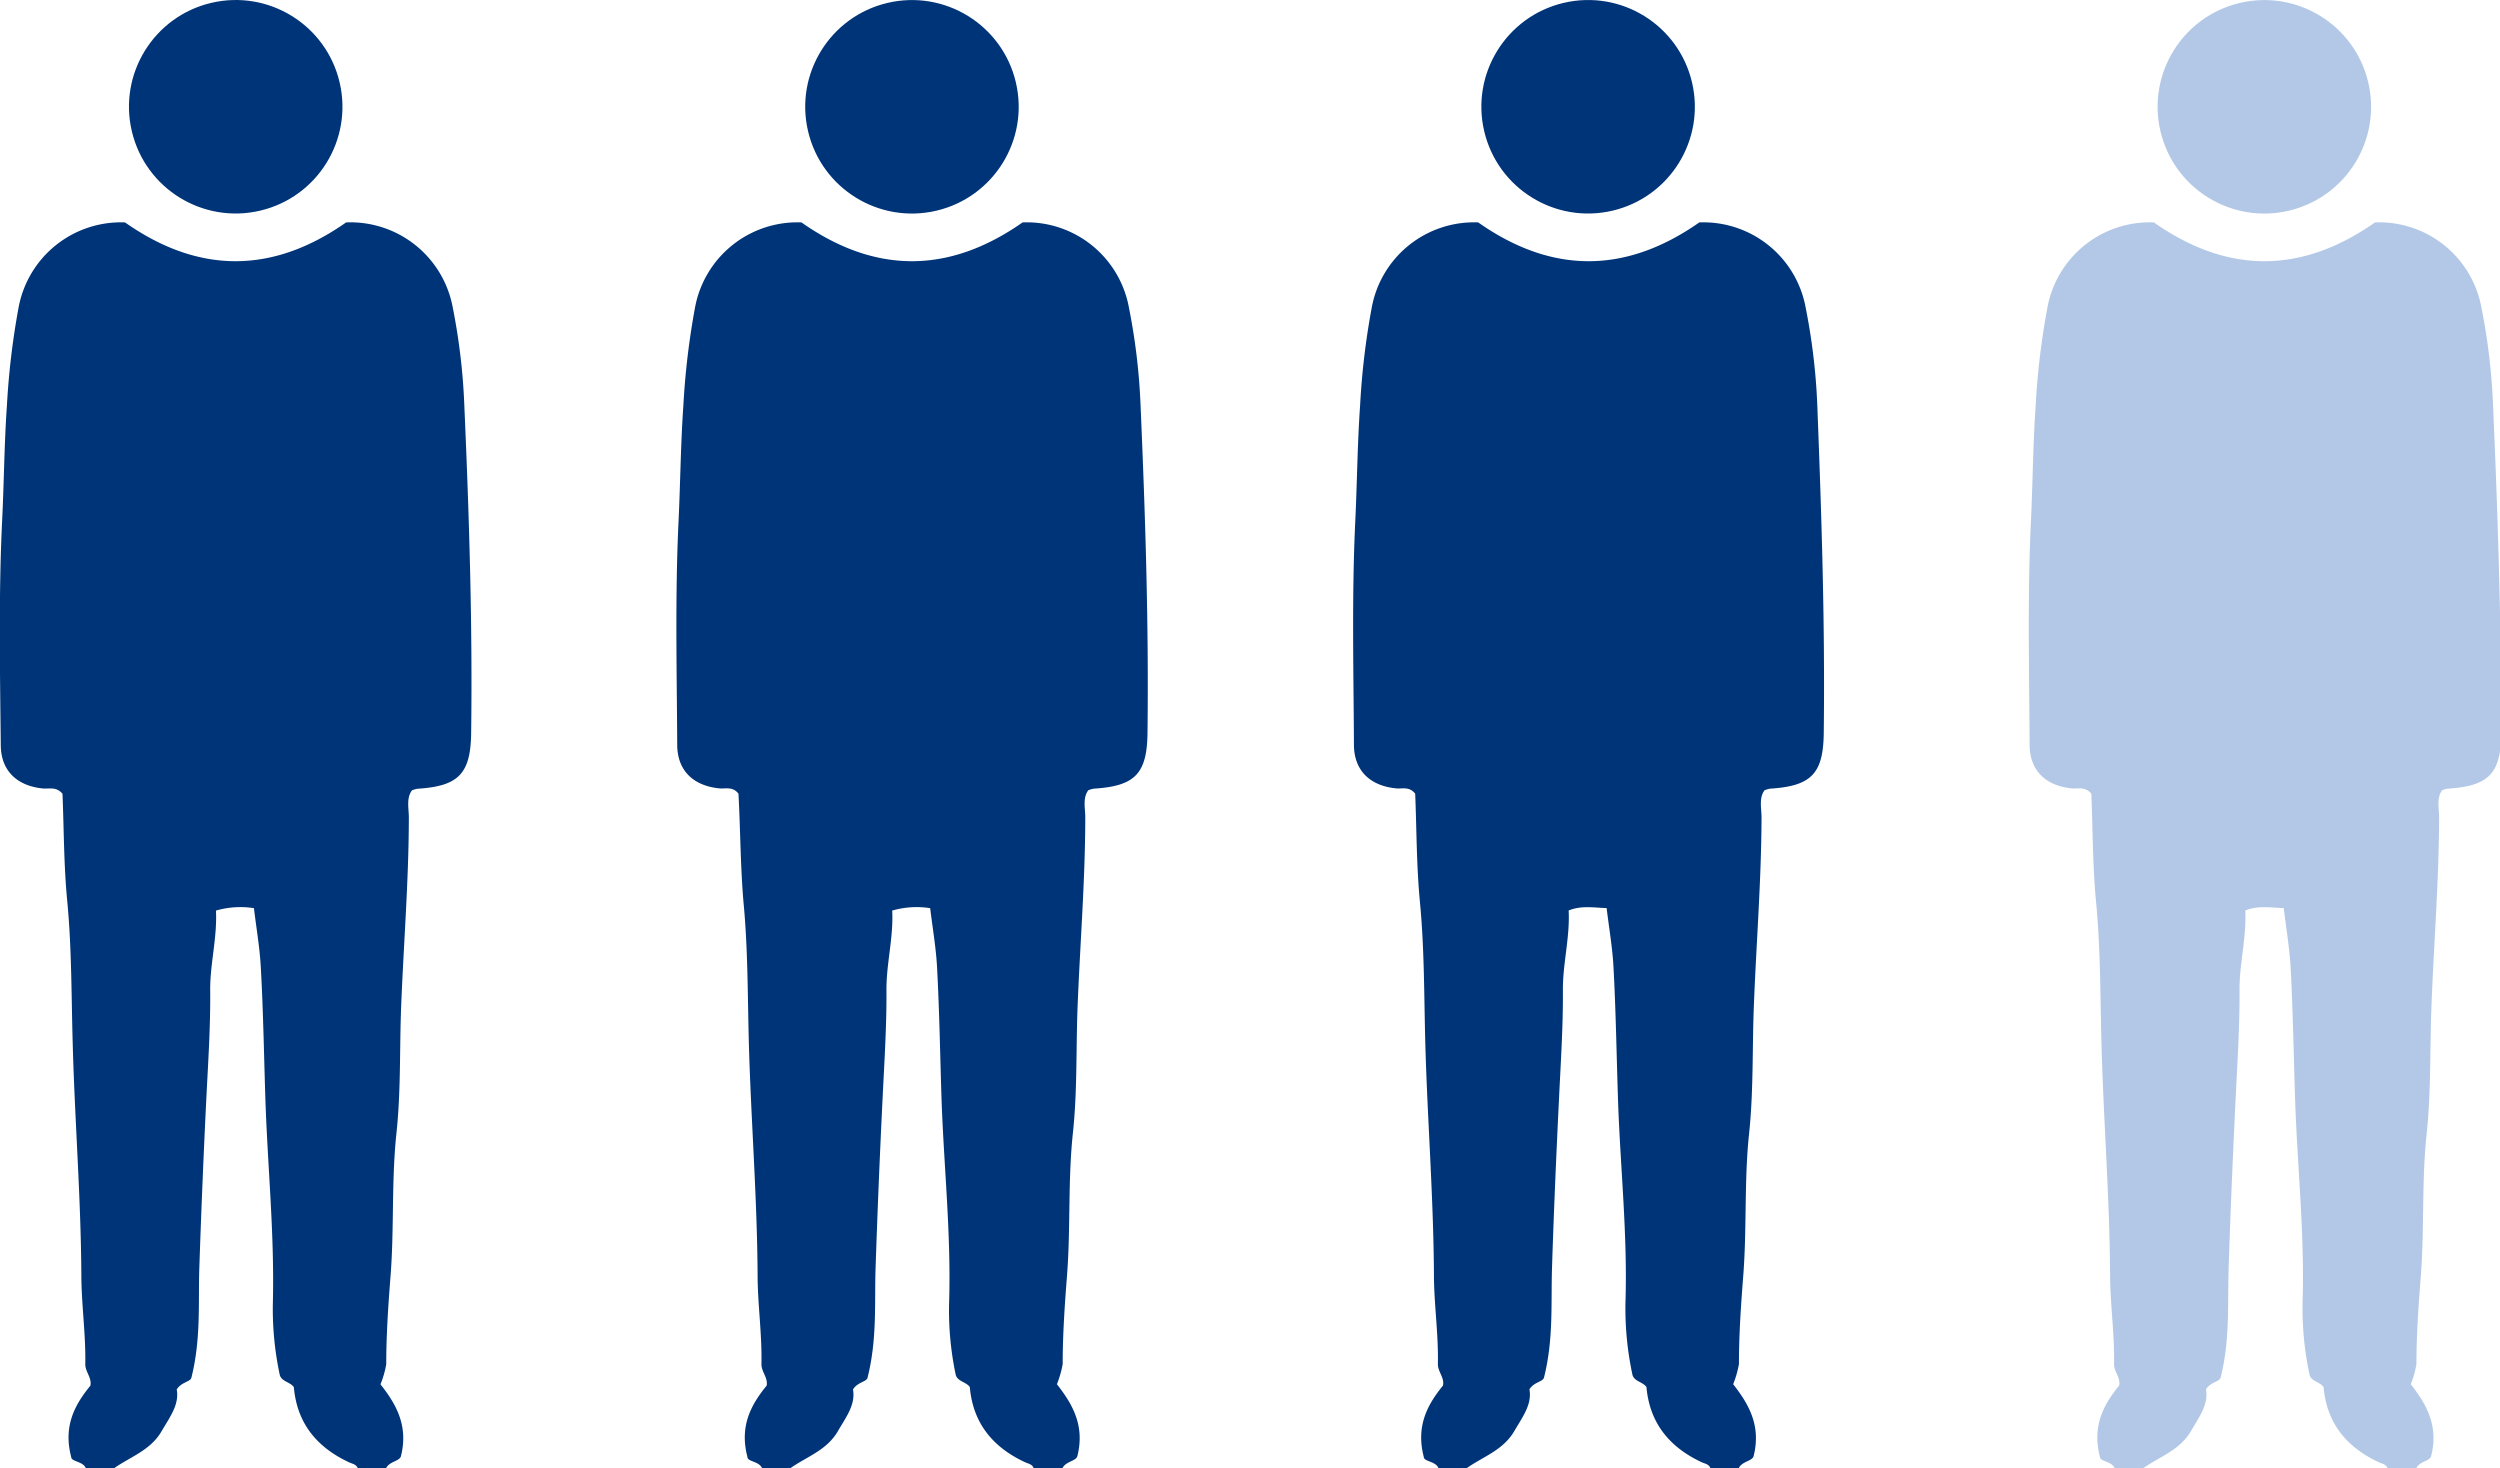 <svg xmlns="http://www.w3.org/2000/svg" viewBox="0 0 260 152.69"><defs><style>.cls-1{fill:#003478;}.cls-2{fill:#b3c8e6;}</style></defs><title>Asset 6</title><g id="Layer_2" data-name="Layer 2"><g id="Layer_1-2" data-name="Layer 1"><path class="cls-1" d="M48.29,42.18A65,65,0,0,0,47.1,32.05,10.83,10.83,0,0,0,36,23.13q-11.51,8.07-23,0A10.83,10.83,0,0,0,1.92,32.05,79.77,79.77,0,0,0,.72,42.18c-.28,4-.3,8-.5,12C-.15,61.93,0,69.7.08,77.45c0,2.69,1.67,4.28,4.37,4.55.65.07,1.39-.23,2.05.55.15,3.65.13,7.44.5,11.24.46,4.86.42,9.77.56,14.65.21,8,.85,16,.9,24.08,0,3.09.47,6.22.41,9.35,0,.83.7,1.4.53,2.24-1.64,2-2.83,4.22-2,7.4,0,.53,1.2.43,1.53,1.18h2.94c1.71-1.2,3.78-1.85,4.94-3.85.84-1.45,1.86-2.76,1.57-4.34.51-.8,1.43-.77,1.53-1.24,1-4,.7-7.69.82-11.39q.3-8.94.74-17.86c.19-3.71.43-7.41.39-11.12,0-2.75.74-5.4.6-8.19a9.08,9.08,0,0,1,3.95-.25c.25,2.09.6,4.08.71,6.09.26,4.58.33,9.18.48,13.76.23,7,.95,14,.78,21.1a32.72,32.72,0,0,0,.72,7.61c.2.68,1.07.71,1.46,1.25.33,3.79,2.42,6.27,5.74,7.82.35.16.74.2.91.61h2.94c.36-.72,1.43-.72,1.55-1.26.8-3.19-.54-5.44-2.13-7.46a10.07,10.07,0,0,0,.6-2.1c0-3,.2-6,.44-9.07.4-5,.09-10,.62-14.94.47-4.37.32-8.79.49-13.18.26-6.55.79-13.1.8-19.66,0-.94-.28-2,.32-2.82a2.62,2.62,0,0,1,.58-.17c4.29-.27,5.51-1.57,5.58-5.75C49.15,64.9,48.79,53.54,48.29,42.18Z"/><circle class="cls-1" cx="24.51" cy="11.1" r="11.1" transform="translate(-1.89 5.93) rotate(-13.28)"/><path class="cls-1" d="M118.62,42.18a65,65,0,0,0-1.2-10.13,10.81,10.81,0,0,0-11.07-8.92q-11.52,8.07-23,0a10.83,10.83,0,0,0-11.08,8.92,79.77,79.77,0,0,0-1.2,10.13c-.28,4-.31,8-.5,12-.37,7.74-.18,15.51-.14,23.26,0,2.69,1.67,4.28,4.37,4.55.65.07,1.39-.23,2,.55C77,86.2,77,90,77.32,93.79c.47,4.86.43,9.77.56,14.65.22,8,.86,16,.91,24.08,0,3.09.47,6.22.4,9.35,0,.83.7,1.4.54,2.24-1.64,2-2.83,4.22-2,7.4,0,.53,1.19.43,1.53,1.18h2.94c1.7-1.2,3.78-1.85,4.94-3.85.84-1.45,1.86-2.76,1.57-4.34.51-.8,1.43-.77,1.52-1.24,1-4,.71-7.69.83-11.39q.3-8.94.74-17.86c.18-3.71.42-7.41.39-11.12,0-2.75.74-5.4.6-8.19a9.08,9.08,0,0,1,3.95-.25c.25,2.09.6,4.08.71,6.09.25,4.58.32,9.18.47,13.76.24,7,1,14,.79,21.1A32.18,32.18,0,0,0,99.4,143c.2.68,1.07.71,1.46,1.25.33,3.79,2.42,6.27,5.74,7.82.35.16.74.2.9.61h3c.36-.72,1.43-.72,1.55-1.26.8-3.19-.55-5.44-2.13-7.46a10.72,10.72,0,0,0,.6-2.1c0-3,.2-6,.44-9.07.4-5,.09-10,.62-14.94.47-4.37.32-8.79.49-13.18.26-6.55.79-13.1.8-19.66,0-.94-.29-2,.31-2.82a2.55,2.55,0,0,1,.59-.17c4.29-.27,5.51-1.57,5.57-5.75C119.48,64.9,119.11,53.54,118.62,42.18Z"/><circle class="cls-1" cx="94.84" cy="11.1" r="11.1" transform="translate(-0.01 22.09) rotate(-13.28)"/><path class="cls-1" d="M189,42.18a65,65,0,0,0-1.2-10.13,10.82,10.82,0,0,0-11.07-8.92q-11.52,8.07-23,0a10.82,10.82,0,0,0-11.08,8.92,78,78,0,0,0-1.2,10.13c-.28,4-.31,8-.5,12-.37,7.74-.18,15.51-.14,23.26,0,2.69,1.67,4.28,4.37,4.55.65.07,1.38-.23,2,.55.15,3.65.13,7.44.49,11.24.47,4.86.43,9.77.56,14.65.22,8,.85,16,.9,24.08,0,3.09.48,6.22.41,9.35,0,.83.7,1.4.53,2.24-1.63,2-2.82,4.22-2,7.4,0,.53,1.2.43,1.54,1.18h2.94c1.7-1.2,3.77-1.85,4.94-3.85.84-1.45,1.86-2.76,1.57-4.34.51-.8,1.42-.77,1.52-1.24,1-4,.71-7.69.83-11.39.19-6,.45-11.92.74-17.86.18-3.71.42-7.41.39-11.12,0-2.75.74-5.4.6-8.19,1.33-.54,2.56-.29,3.95-.25.25,2.09.6,4.08.71,6.09.25,4.58.32,9.18.47,13.76.23,7,1,14,.78,21.1a32.73,32.73,0,0,0,.73,7.61c.2.68,1.07.71,1.45,1.25.34,3.79,2.43,6.27,5.74,7.82.36.16.75.2.91.61h2.95c.36-.72,1.43-.72,1.55-1.26.8-3.19-.55-5.44-2.13-7.46a10.72,10.72,0,0,0,.6-2.1c0-3,.2-6,.44-9.07.4-5,.09-10,.62-14.94.46-4.37.32-8.79.49-13.18.25-6.55.78-13.1.8-19.66,0-.94-.29-2,.31-2.82a2.55,2.55,0,0,1,.59-.17c4.29-.27,5.51-1.57,5.57-5.75C189.81,64.9,189.44,53.54,189,42.18Z"/><circle class="cls-1" cx="165.16" cy="11.1" r="11.1" transform="translate(1.87 38.24) rotate(-13.28)"/><path class="cls-2" d="M259.28,42.18a65,65,0,0,0-1.2-10.13A10.82,10.82,0,0,0,247,23.13q-11.5,8.07-23,0a10.82,10.82,0,0,0-11.08,8.92,78,78,0,0,0-1.21,10.13c-.28,4-.3,8-.49,12-.37,7.74-.18,15.51-.14,23.26,0,2.69,1.67,4.28,4.37,4.55.65.07,1.38-.23,2.05.55.15,3.65.13,7.44.49,11.24.47,4.86.43,9.77.56,14.65.21,8,.85,16,.9,24.08,0,3.09.48,6.22.41,9.35,0,.83.7,1.4.53,2.24-1.63,2-2.82,4.22-2,7.4,0,.53,1.2.43,1.53,1.18h3c1.7-1.2,3.77-1.85,4.94-3.85.84-1.45,1.85-2.76,1.56-4.34.51-.8,1.43-.77,1.53-1.24,1-4,.7-7.69.83-11.39.19-6,.45-11.92.74-17.86.18-3.71.42-7.41.39-11.12,0-2.75.74-5.4.6-8.19,1.33-.54,2.56-.29,4-.25.25,2.09.59,4.08.71,6.09.25,4.58.32,9.18.47,13.76.23,7,1,14,.78,21.1a32.73,32.73,0,0,0,.73,7.61c.2.68,1.07.71,1.45,1.25.33,3.79,2.42,6.27,5.74,7.82.35.16.75.2.91.61h3c.36-.72,1.43-.72,1.54-1.26.81-3.19-.54-5.44-2.12-7.46a10,10,0,0,0,.59-2.1c0-3,.21-6,.45-9.07.39-5,.08-10,.62-14.94.46-4.37.32-8.79.49-13.18.25-6.55.78-13.1.8-19.66,0-.94-.29-2,.31-2.82a2.55,2.55,0,0,1,.59-.17c4.28-.27,5.5-1.57,5.57-5.75C260.14,64.9,259.77,53.54,259.28,42.18Z"/><circle class="cls-2" cx="235.49" cy="11.1" r="11.1" transform="translate(3.75 54.4) rotate(-13.28)"/></g></g></svg>